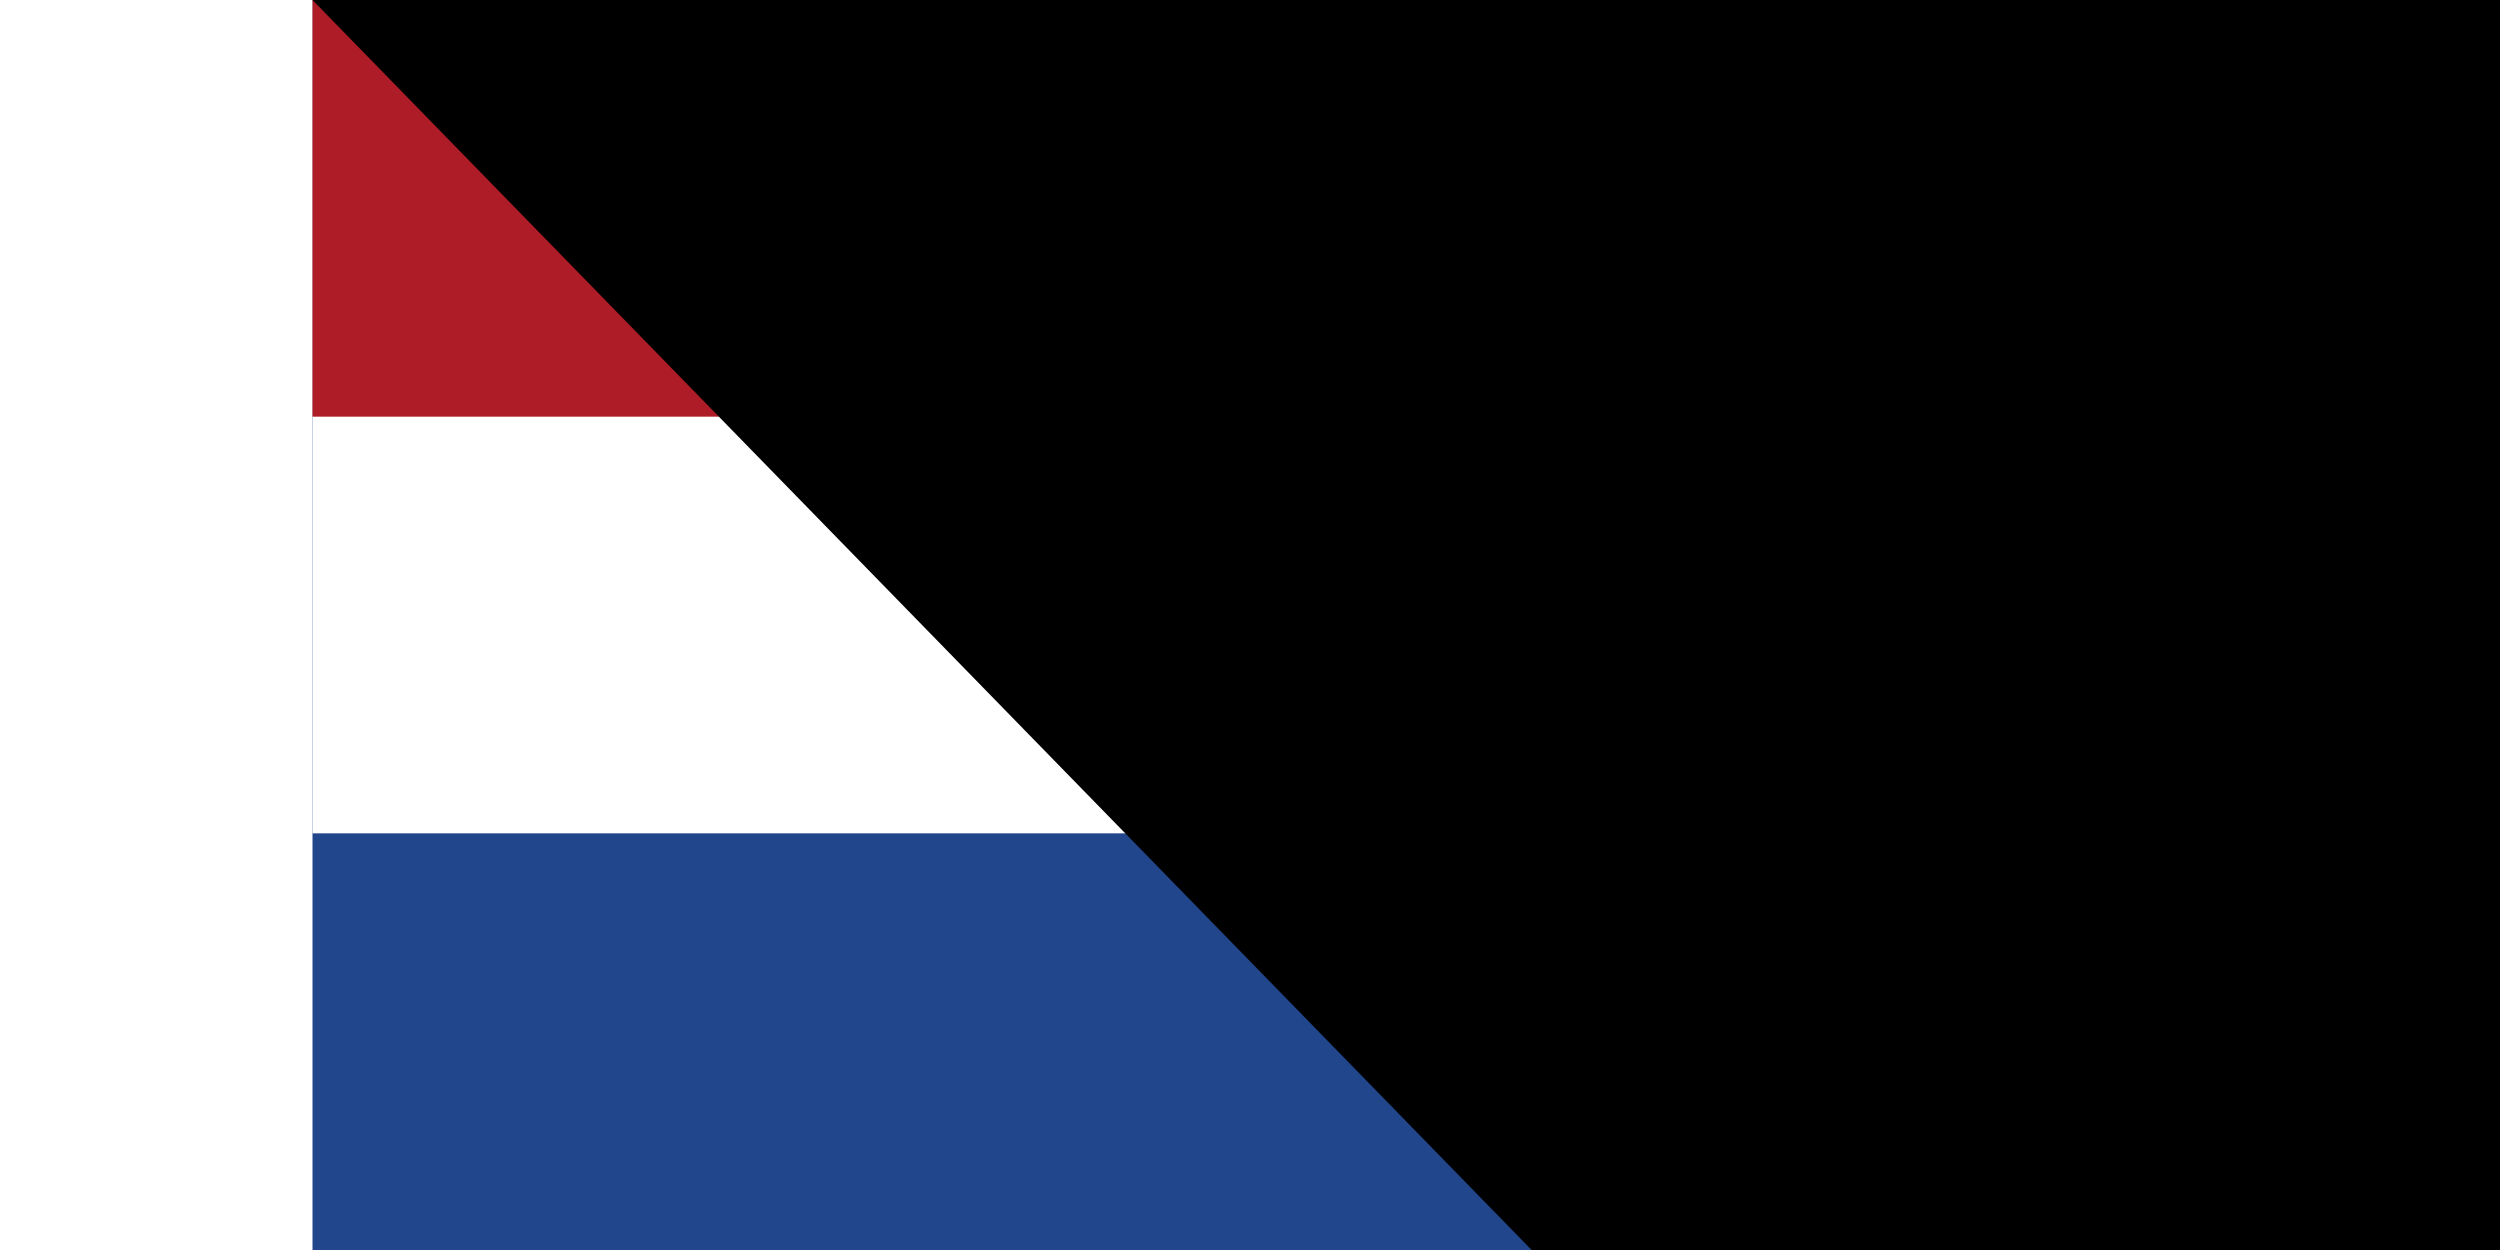 <svg xmlns="http://www.w3.org/2000/svg" width="600" height="300" viewBox="0 0 9 6">
<rect fill="#21468B"	width="9" height="6"/>
<rect fill="#FFF" width="9" height="4"/>
<rect fill="#AE1C28"	width="9" height="2"/>
<path id="path-b7389" d="m m0 79 m0 81 m0 65 m0 65 m0 65 m0 65 m0 65 m0 65 m0 65 m0 65 m0 65 m0 65 m0 65 m0 65 m0 65 m0 65 m0 65 m0 65 m0 65 m0 65 m0 78 m0 53 m0 81 m0 70 m0 52 m0 120 m0 52 m0 48 m0 49 m0 110 m0 77 m0 98 m0 118 m0 105 m0 52 m0 118 m0 77 m0 116 m0 122 m0 83 m0 50 m0 88 m0 90 m0 89 m0 105 m0 88 m0 49 m0 71 m0 121 m0 71 m0 89 m0 67 m0 89 m0 113 m0 114 m0 118 m0 90 m0 73 m0 74 m0 101 m0 69 m0 48 m0 70 m0 97 m0 120 m0 71 m0 52 m0 97 m0 98 m0 88 m0 53 m0 49 m0 85 m0 105 m0 69 m0 88 m0 112 m0 67 m0 97 m0 107 m0 97 m0 78 m0 105 m0 108 m0 90 m0 119 m0 61 m0 61"/>
</svg>
